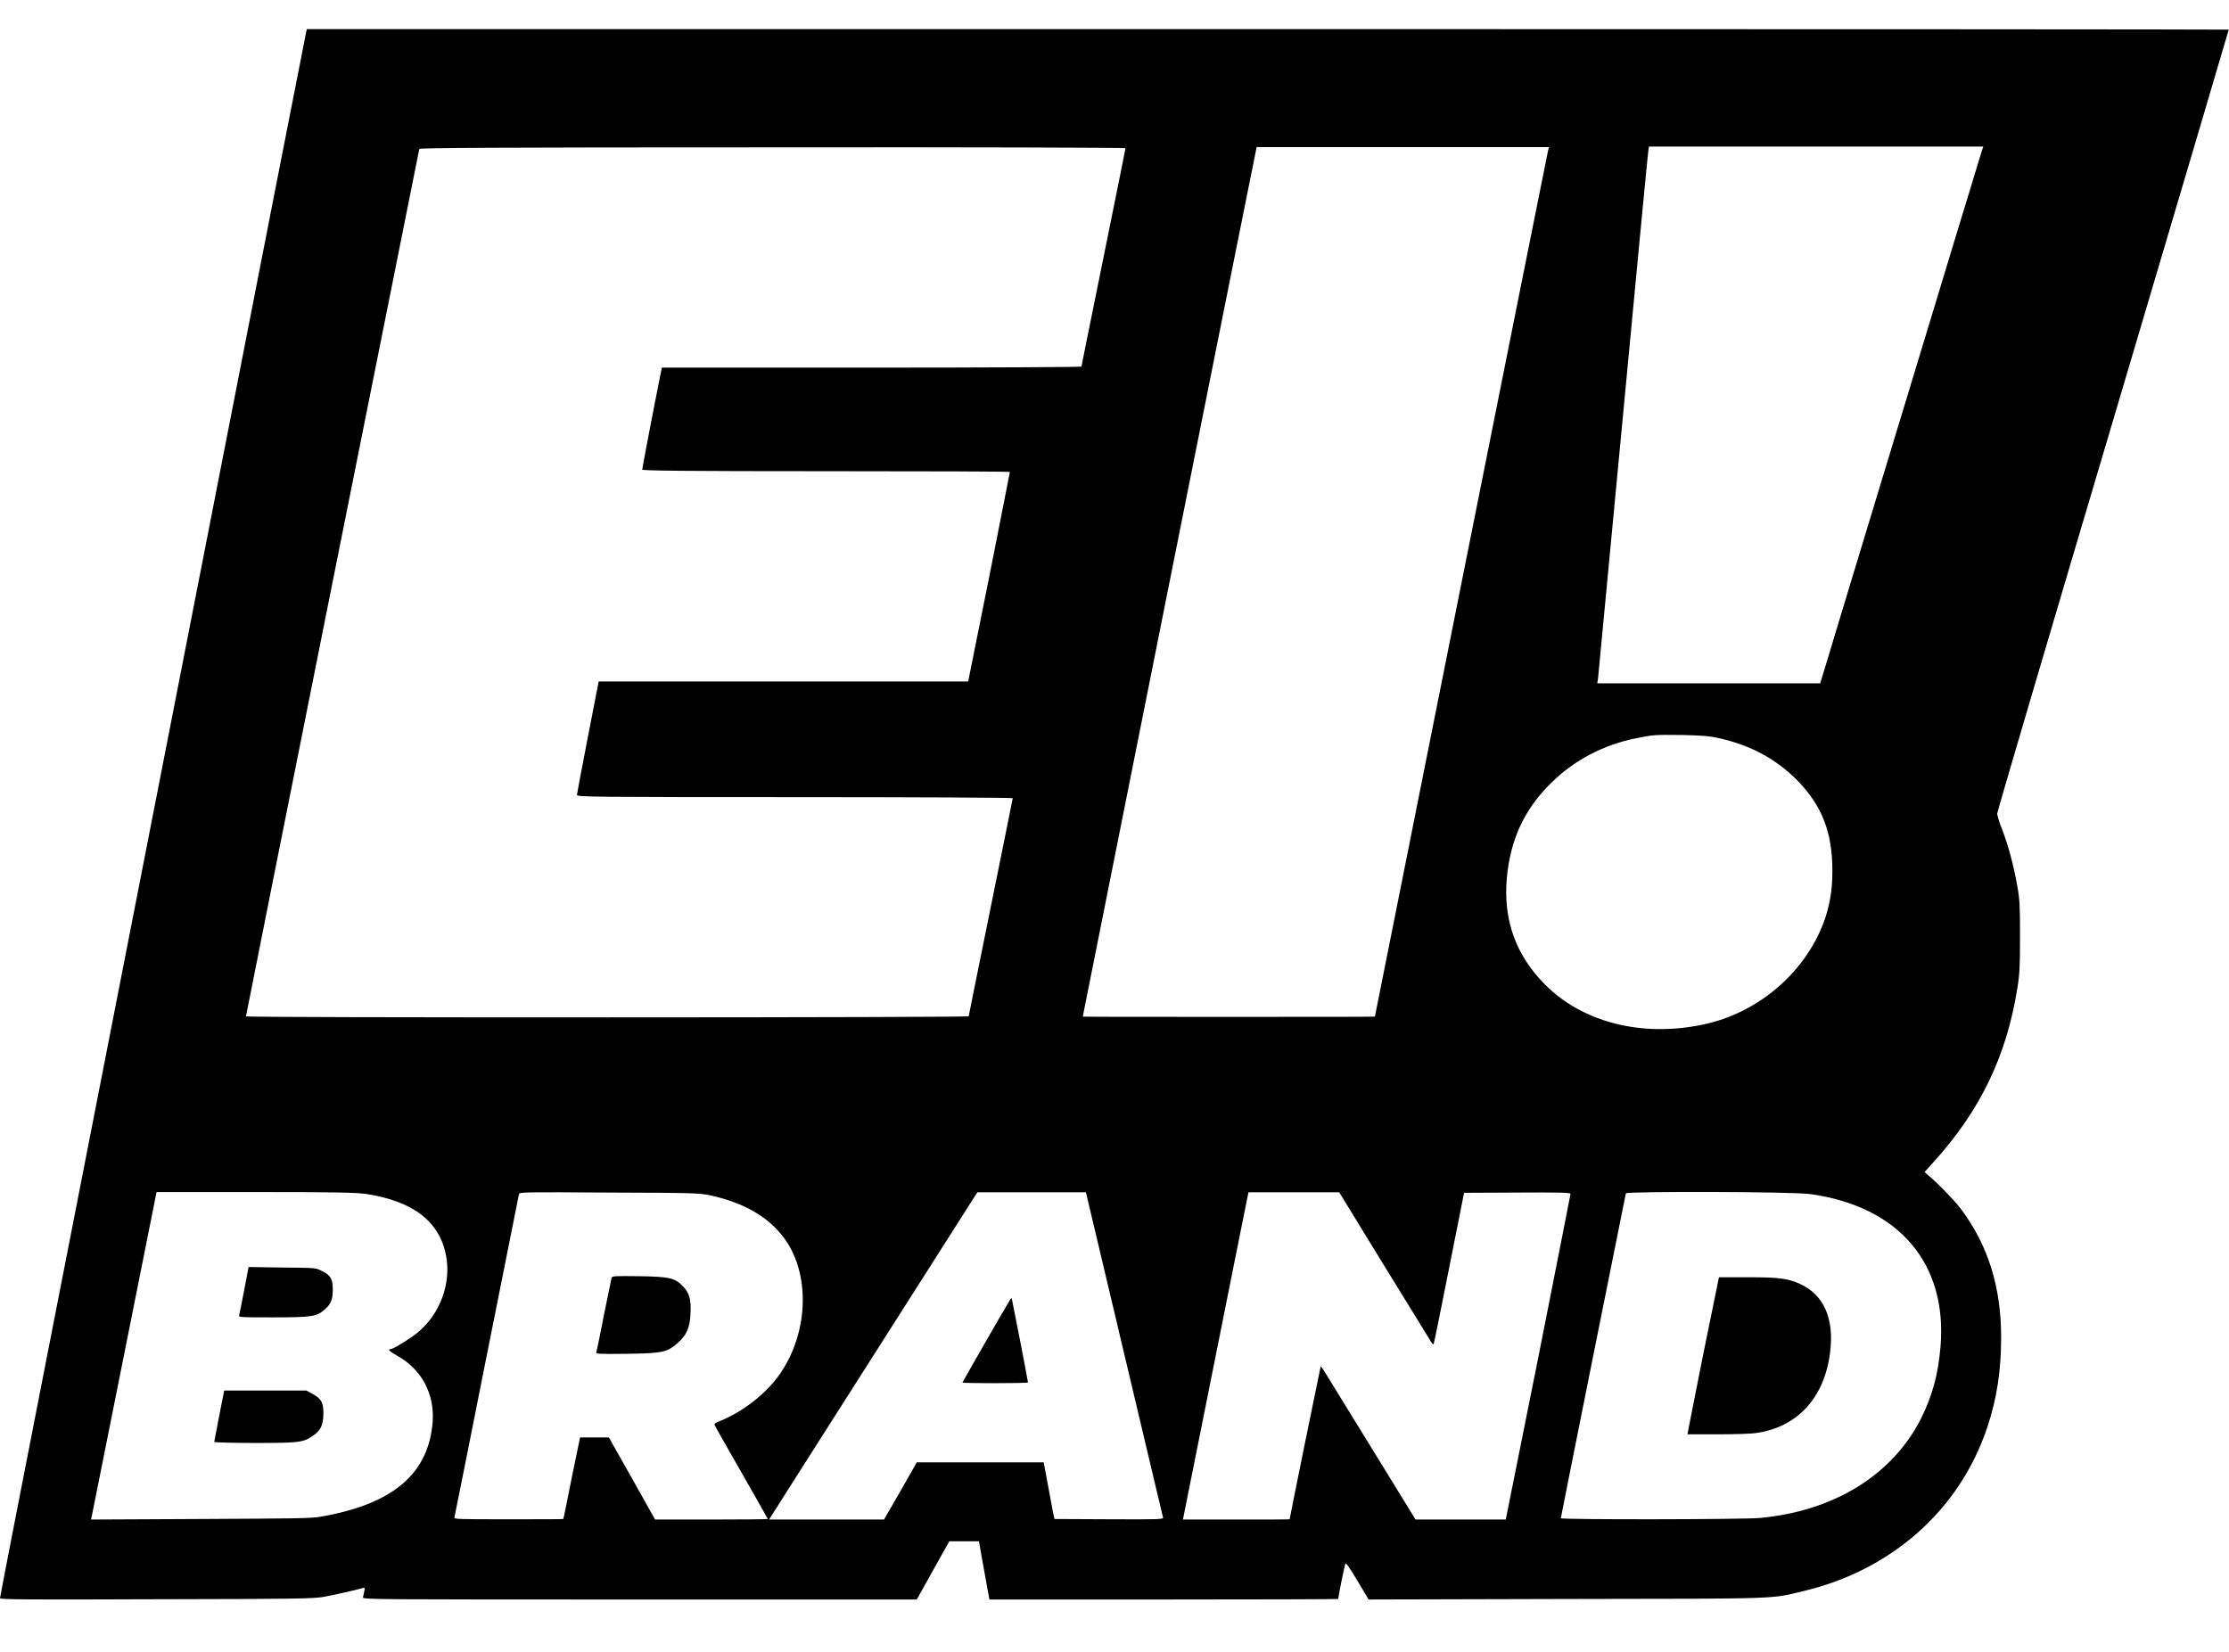 <?xml version="1.0" encoding="utf-8"?>
<!-- Generator: Adobe Illustrator 26.0.0, SVG Export Plug-In . SVG Version: 6.00 Build 0)  -->
<svg version="1.1" id="Capa_1" xmlns="http://www.w3.org/2000/svg" xmlns:xlink="http://www.w3.org/1999/xlink" x="0px" y="0px"
	 viewBox="0 0 85 63" style="enable-background:new 0 0 85 63;" xml:space="preserve">
<g transform="translate(0,2250) scale(0.1,-0.1)">
	<path d="M116.5,22486.5c-0.3-1.3-18.7-95.3-40.9-208.9c-22.2-113.5-48.3-247-58-296.5S0,21890.9,0,21890.5c0-0.5,10.6-0.6,59.5-0.4
		c53,0.1,59.9,0.2,63.9,0.9c3.9,0.7,12.8,2.7,15,3.4c0.7,0.2,0.8,0.1,0.5-1.3c-0.1-0.8-0.4-1.9-0.5-2.3c-0.2-0.8,5-0.8,105.5-0.8
		h105.7l6.2,11.1l6.2,11.1h5.6h5.7l1.3-7.3c0.7-4,1.6-9,2-11.1l0.7-3.8h66.5c36.6,0,66.5,0.1,66.5,0.2c0,0.7,2.4,12.7,2.7,13.4
		c0.2,0.6,1.3-0.9,4.6-6.4l4.3-7.2l75.7,0.2c83.2,0.1,77.5,0,90.1,3c33.7,8,59.6,31,70.1,62.4c3.7,11.1,5.3,21.7,5.3,34.4
		c0,19.1-4.9,34.8-15,48.5c-2.4,3.3-9.3,10.4-12.7,13.2l-1.5,1.3l3.4,3.8c17.9,19.7,27.9,40.6,32,66.4c0.9,5.6,1,8.4,1,19.7
		c0,11.5-0.1,14-1,19c-1.4,8-3.5,15.8-5.8,21.7c-1.1,2.7-1.9,5.5-1.9,6.1c0,0.7,19.9,68.2,44.2,150c24.3,81.9,44.1,148.9,44.1,149
		c0,0.1-164.9,0.2-366.5,0.2H117L116.5,22486.5z M429.2,22443.5c0-0.2-3.8-19-8.4-41.7c-4.6-22.7-8.4-41.4-8.4-41.6
		c0-0.2-36-0.4-80-0.4h-80l-0.5-2.4c-2.6-12.8-7-36.1-7-36.5c0-0.4,16.1-0.6,70.1-0.6c38.6,0,70.1-0.1,70.1-0.3
		c0-0.2-3.6-18.3-7.9-40.1l-8-39.8h-70.4h-70.5l-0.2-1c-0.8-3.9-8.1-41.7-8.1-42.3c0-0.7,5.9-0.8,83.1-0.8c45.7,0,83.1-0.2,83.1-0.4
		s-3.8-18.9-8.4-41.6c-4.6-22.7-8.4-41.4-8.4-41.6c0-0.2-62-0.4-137.8-0.4c-75.8,0-137.8,0.1-137.8,0.4c0,0.5,65.9,330.1,66.1,330.8
		c0.2,0.4,27.5,0.6,134.8,0.6C368.6,22443.9,429.2,22443.7,429.2,22443.5z M590.4,22442.9c-0.3-1.1-66.1-330.4-66.1-330.6
		c0-0.1-25.1-0.1-55.7-0.1s-55.7,0-55.7,0.1c0,0.2,65.8,329.5,66.1,330.6l0.2,1H535h55.7L590.4,22442.9z M755.6,22442
		c-0.4-1.1-13.6-44.8-29.5-97.1c-15.9-52.3-29.6-97.5-30.4-100.3l-1.6-5.2h-42.5h-42.5l0.3,2c0.1,1.1,4.4,46.1,9.5,100.1
		c5.1,54,9.4,99.1,9.6,100.4l0.3,2.2h63.7h63.8L755.6,22442z M655.4,22218.5c11.3-2.5,20.3-7.1,28.2-14.4
		c10-9.4,14.6-19.4,15.1-33.3c0.3-8.1-0.5-14.1-2.6-20.7c-6.8-20.3-25.3-36.5-47-40.9c-23.1-4.8-45.6,0.9-59.9,15.3
		c-11.1,11.1-16,24.6-14.6,40.5c1.3,14.8,6.7,26.4,16.9,36.4c8.8,8.7,20,14.6,32.6,17.1c6.5,1.3,6.8,1.3,17.5,1.2
		C649.1,22219.5,652.1,22219.3,655.4,22218.5z M139.4,22044.7c18-2.7,28.3-10.5,30.7-23.6c2-10.5-2.2-22-10.6-29.1
		c-2.7-2.3-9.5-6.5-10.5-6.5c-1.3,0-0.5-0.9,2.6-2.6c9.1-5.1,14.1-14.4,13.4-24.9c-1.4-20-15.1-31.6-42.6-36.4
		c-3.7-0.7-10.2-0.7-46-0.9l-41.7-0.2l0.3,1.3c0.1,0.7,5.8,28.8,12.5,62.5l12.2,61.1h37.6
		C128.2,22045.4,135.6,22045.2,139.4,22044.7z M271,22044.1c12.2-2.7,21.2-7.7,27.2-15.2c10.9-13.5,10.5-36.6-0.8-52.9
		c-5.1-7.4-14.2-14.5-23-18c-1.1-0.4-2-0.9-2-1.2c0-0.2,4.6-8.4,10.2-18.1c5.6-9.8,10.2-17.9,10.2-18c0-0.1-9.7-0.2-21.5-0.2h-21.5
		l-8.8,15.7l-8.8,15.6h-5.5h-5.5l-3.2-15.5c-1.7-8.5-3.1-15.6-3.2-15.6c0-0.1-9.4-0.1-20.9-0.1c-19.7,0-20.9,0-20.6,0.8
		c0.1,0.4,5.7,28.2,12.3,61.6c6.7,33.5,12.2,61.2,12.3,61.6c0.2,0.8,1.9,0.8,34.4,0.6C264.9,22045.1,266.8,22045,271,22044.1z
		 M428.7,21983.7c8-33.9,14.7-61.9,14.8-62.4c0.2-0.7-0.9-0.8-20.6-0.7l-20.8,0.1l-0.6,2.8c-0.3,1.5-1.2,6.4-2,10.8l-1.5,8h-24.2
		h-24.2l-6.2-10.9l-6.3-10.9h-21.9h-21.9l0.8,1.3c0.4,0.7,18.3,28.8,39.7,62.4l38.9,61.1h20.7h20.7L428.7,21983.7z M528.1,22016.9
		c9.6-15.6,17.7-28.7,17.9-29.1c0.3-0.4,0.6-0.6,0.7-0.4c0.1,0.1,2.8,13.2,5.9,29l5.7,28.7l20.3,0.1c16.1,0.1,20.3,0,20.3-0.5
		c0-0.3-5.6-28.4-12.3-62.4l-12.4-61.8H557l-17.2,0l-16.6,27c-20.6,33.5-19.3,31.5-19.6,31.3c-0.1-0.2-11.8-57.6-11.8-58.2
		c0-0.1-9.1-0.1-20.4-0.1h-20.3l12,60c6.6,32.9,12.2,61.1,12.5,62.4l0.5,2.4h17.3h17.3L528.1,22016.9z M690.4,22044.6
		c33.7-4.7,52.2-26.4,49.6-58.1c-0.9-10.7-3.1-18.7-7.4-27.4c-10.9-21.6-33.2-35.4-61.5-38c-5.9-0.6-75.9-0.7-75.9-0.1
		c0,0.4,24.6,123.1,24.8,123.9C620.4,22045.7,683.5,22045.6,690.4,22044.6z"/>
	<path d="M93.1,22007.9c-0.9-4.8-1.8-9.1-1.9-9.5c-0.2-0.8,0.6-0.8,12.9-0.8c14.7,0,16.7,0.3,19.6,2.9c2.5,2.1,3.2,3.9,3.2,7.7
		c0,4-0.7,5.4-4.2,7.1c-2.2,1.2-2.5,1.2-15.1,1.3l-12.8,0.2L93.1,22007.9z"/>
	<path d="M83.6,21960.1c-1-5.3-1.9-9.8-1.9-10c0-0.2,7.1-0.4,15.7-0.4c16.9,0,18.3,0.2,22,2.8c2.8,1.9,3.8,3.9,3.9,7.8
		c0.2,4.5-0.7,6.3-4.1,8.1l-2.4,1.3h-15.7H85.5L83.6,21960.1z"/>
	<path d="M233.2,22012.6c-0.1-0.5-1.4-6.8-2.9-14.1c-1.4-7.3-2.7-13.6-2.9-14.1c-0.2-0.8,0.3-0.8,11.8-0.7
		c13.6,0.2,15.3,0.6,19.3,4.2c3.3,2.9,4.6,5.8,4.8,11c0.3,5.6-0.4,8-2.9,10.6c-3.2,3.2-5,3.6-16.8,3.8
		C234.1,22013.4,233.5,22013.4,233.2,22012.6z"/>
	<path d="M385,22004c-1.2-1.8-18-31.1-18-31.3c0-0.1,5.7-0.2,12.5-0.2c6.9,0,12.5,0.1,12.5,0.3c0,0.7-6.1,31.9-6.2,32.1
		C385.7,22005,385.3,22004.6,385,22004z"/>
	<path d="M649.6,21984c-3.2-15.9-5.8-29.4-5.9-29.9l-0.2-1.1h11.5c6.4,0,13,0.2,14.8,0.5c15.7,2.3,26,13.5,28.1,30.9
		c1.6,12.9-2.5,21.9-11.6,26c-4.5,2-7.7,2.5-19.7,2.5h-11.1L649.6,21984z"/>
</g>
</svg>

